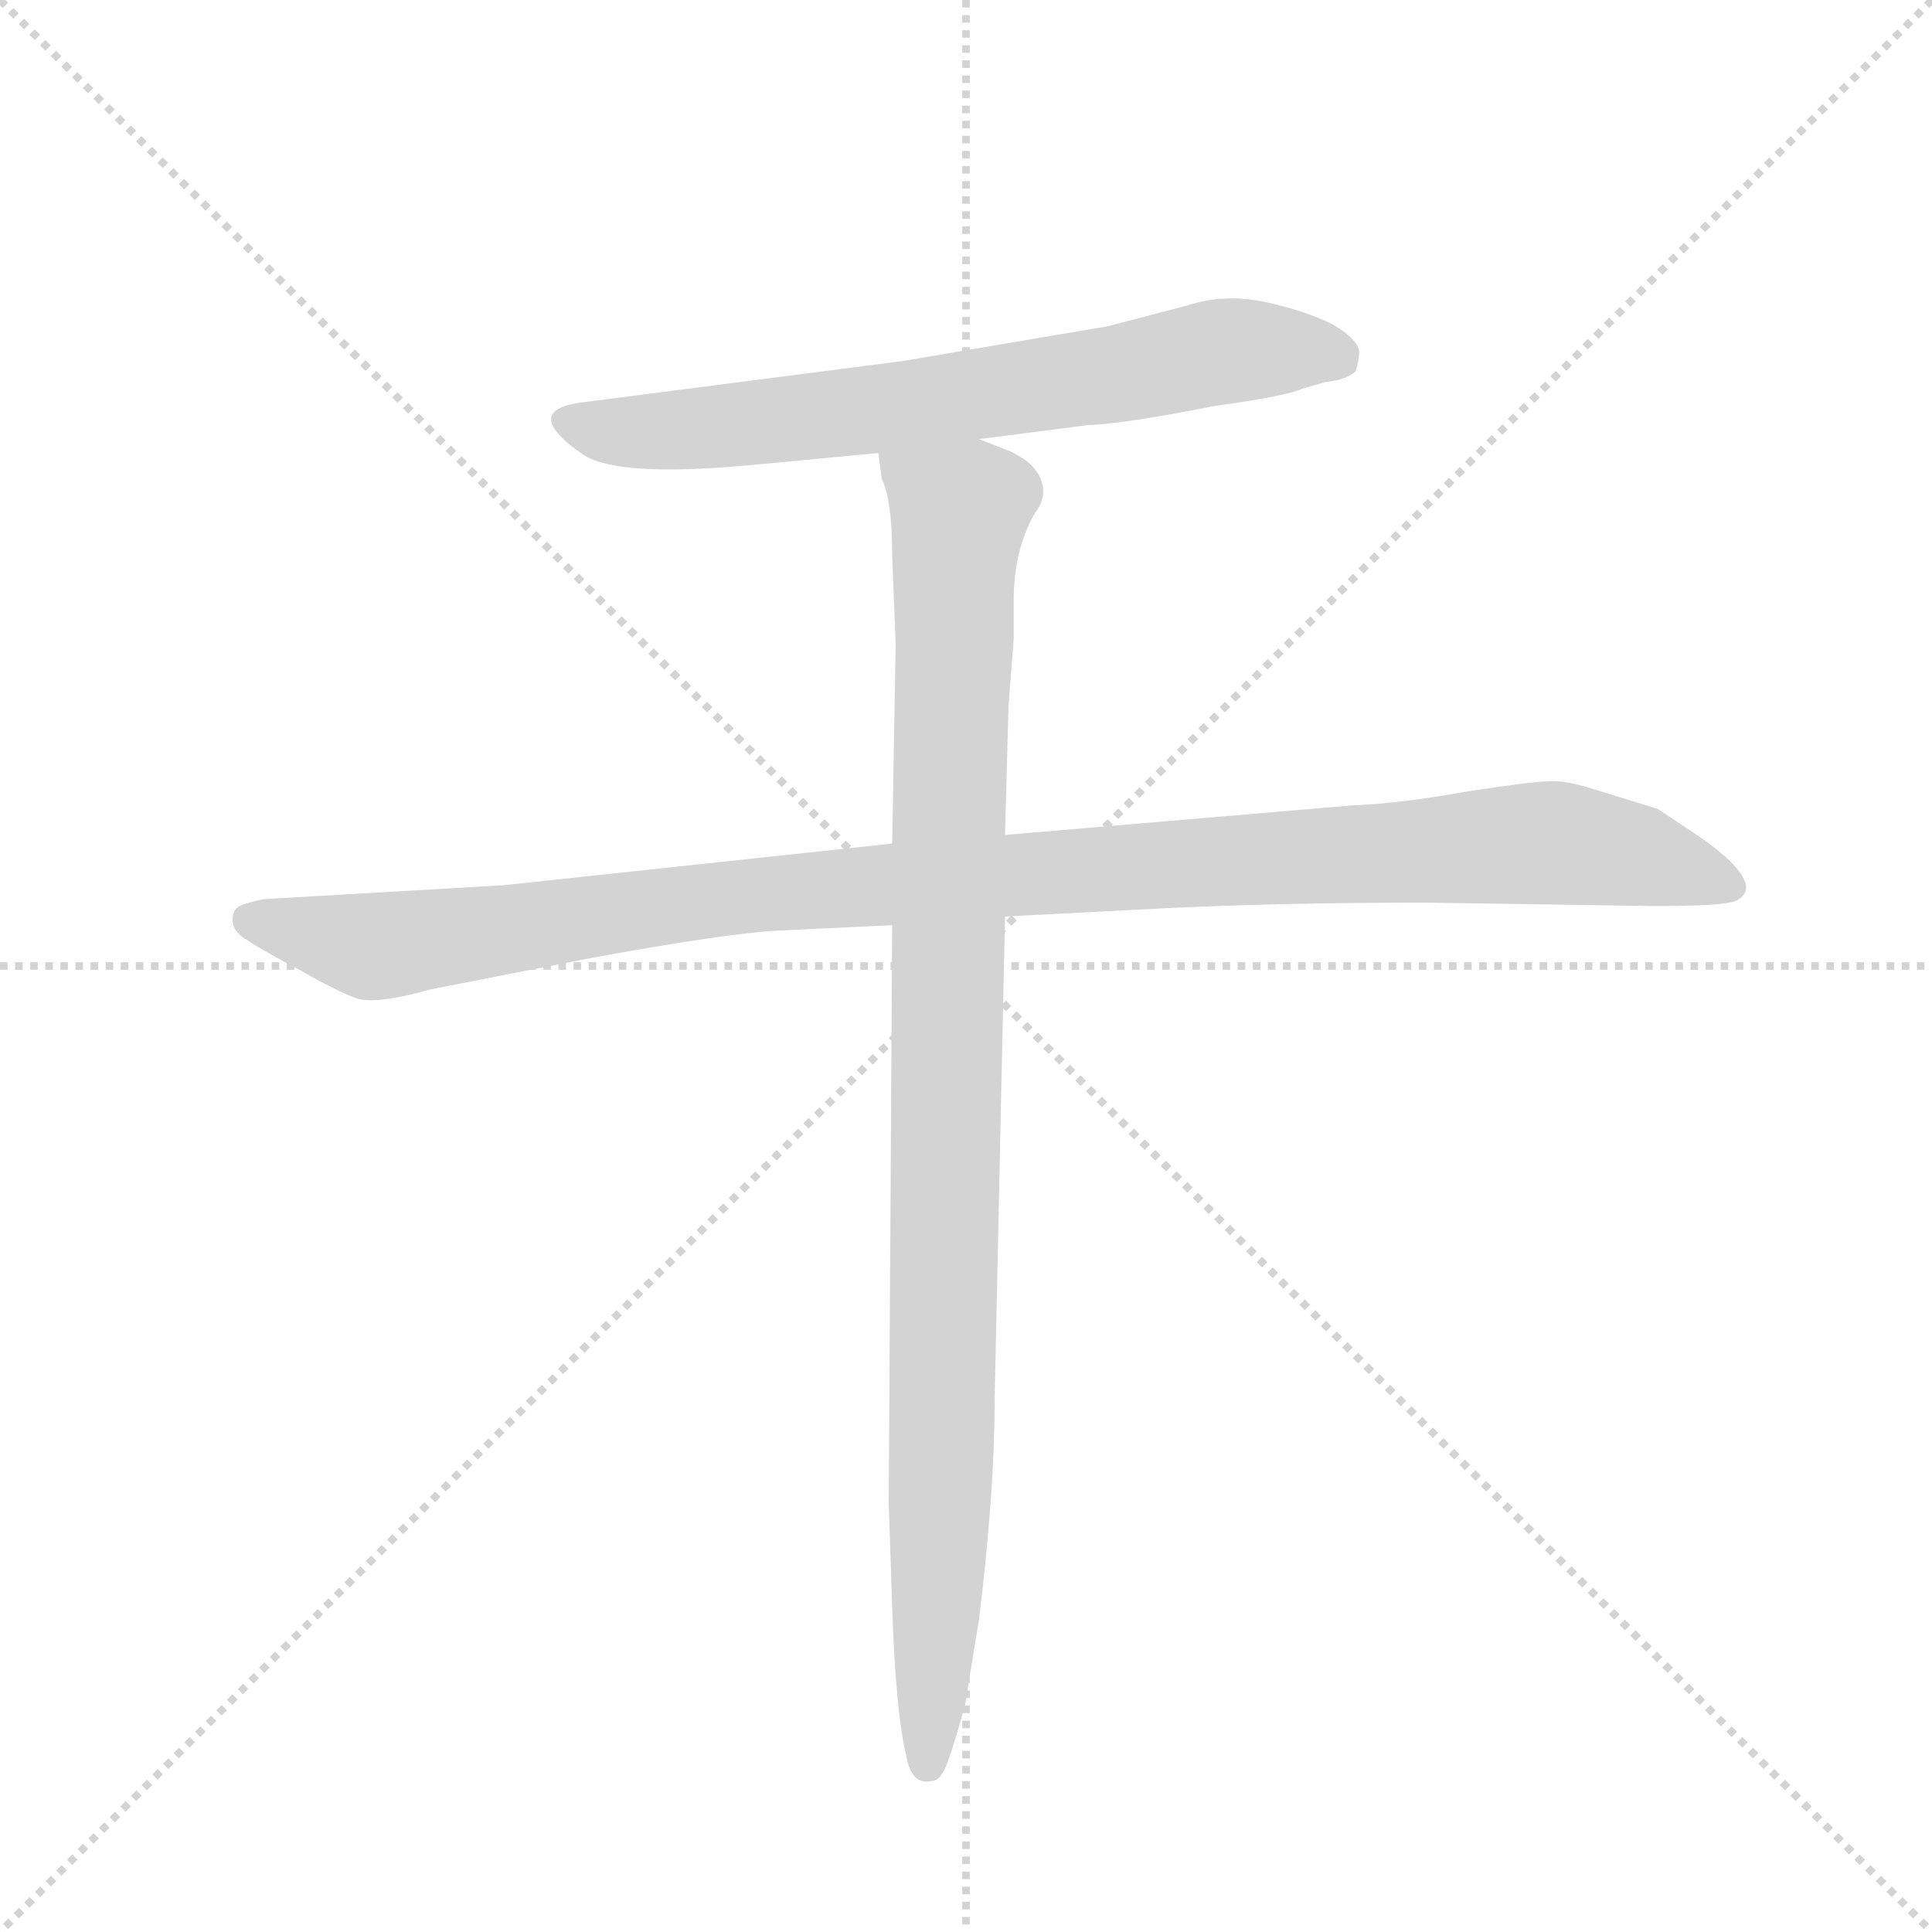 <svg version="1.1" viewBox="0 0 1024 1024" xmlns="http://www.w3.org/2000/svg">
  <g stroke="lightgray" stroke-dasharray="1,1" stroke-width="1" transform="scale(4, 4)">
    <line x1="0" y1="0" x2="256" y2="256"></line>
    <line x1="256" y1="0" x2="0" y2="256"></line>
    <line x1="128" y1="0" x2="128" y2="256"></line>
    <line x1="0" y1="128" x2="256" y2="128"></line>
  </g>
  <g transform="scale(0.92, -0.92) translate(60, -850)">
    <style type="text/css">
      
        @keyframes keyframes0 {
          from {
            stroke: blue;
            stroke-dashoffset: 700;
            stroke-width: 128;
          }
          69% {
            animation-timing-function: step-end;
            stroke: blue;
            stroke-dashoffset: 0;
            stroke-width: 128;
          }
          to {
            stroke: black;
            stroke-width: 1024;
          }
        }
        #make-me-a-hanzi-animation-0 {
          animation: keyframes0 0.82s both;
          animation-delay: 0s;
          animation-timing-function: linear;
        }
      
        @keyframes keyframes1 {
          from {
            stroke: blue;
            stroke-dashoffset: 1114;
            stroke-width: 128;
          }
          78% {
            animation-timing-function: step-end;
            stroke: blue;
            stroke-dashoffset: 0;
            stroke-width: 128;
          }
          to {
            stroke: black;
            stroke-width: 1024;
          }
        }
        #make-me-a-hanzi-animation-1 {
          animation: keyframes1 1.157s both;
          animation-delay: 0.82s;
          animation-timing-function: linear;
        }
      
        @keyframes keyframes2 {
          from {
            stroke: blue;
            stroke-dashoffset: 1024;
            stroke-width: 128;
          }
          77% {
            animation-timing-function: step-end;
            stroke: blue;
            stroke-dashoffset: 0;
            stroke-width: 128;
          }
          to {
            stroke: black;
            stroke-width: 1024;
          }
        }
        #make-me-a-hanzi-animation-2 {
          animation: keyframes2 1.083s both;
          animation-delay: 1.976s;
          animation-timing-function: linear;
        }
      
    </style>
    
      <path d="M 504 597 L 566 605 Q 589 606 639 616 Q 682 622 690 626 L 704 630 Q 715 631 721 636 Q 723 643 723 647 Q 723 654 708 663 Q 692 671 669 676 Q 645 681 624 674 L 578 662 L 460 642 L 274 618 Q 240 613 276 588 Q 296 575 372 582 L 446 589 L 504 597 Z" fill="lightgray"></path>
    
      <path d="M 454 364 L 230 340 L 92 332 Q 82 330 78 328 Q 74 326 74 320 Q 74 313 83 308 Q 92 302 113 291 Q 134 279 145 275 Q 156 271 188 280 L 280 298 Q 362 313 391 314 L 454 317 L 519 322 L 616 327 Q 683 330 761 330 L 893 328 Q 933 328 940 331 Q 946 334 946 339 Q 945 350 919 368 L 895 384 L 856 396 Q 843 400 834 400 Q 824 400 785 394 Q 746 387 719 386 L 519 369 L 454 364 Z" fill="lightgray"></path>
    
      <path d="M 454 530 L 456 479 L 454 364 L 454 317 L 452 -16 L 454 -76 Q 456 -136 462 -161 Q 465 -179 477 -176 Q 482 -176 486 -165 Q 490 -154 496 -132 L 504 -83 Q 513 -10 513 43 L 519 322 L 519 369 L 521 443 L 524 482 L 524 504 Q 524 533 536 554 Q 546 567 536 580 Q 532 585 522 590 L 504 597 C 476 609 440 618 446 589 L 448 574 Q 454 562 454 530 Z" fill="lightgray"></path>
    
    
      <clipPath id="make-me-a-hanzi-clip-0">
        <path d="M 504 597 L 566 605 Q 589 606 639 616 Q 682 622 690 626 L 704 630 Q 715 631 721 636 Q 723 643 723 647 Q 723 654 708 663 Q 692 671 669 676 Q 645 681 624 674 L 578 662 L 460 642 L 274 618 Q 240 613 276 588 Q 296 575 372 582 L 446 589 L 504 597 Z"></path>
      </clipPath>
      <path clip-path="url(#make-me-a-hanzi-clip-0)" d="M 272 603 L 325 601 L 421 611 L 658 649 L 712 643" fill="none" id="make-me-a-hanzi-animation-0" stroke-dasharray="572 1144" stroke-linecap="round"></path>
    
      <clipPath id="make-me-a-hanzi-clip-1">
        <path d="M 454 364 L 230 340 L 92 332 Q 82 330 78 328 Q 74 326 74 320 Q 74 313 83 308 Q 92 302 113 291 Q 134 279 145 275 Q 156 271 188 280 L 280 298 Q 362 313 391 314 L 454 317 L 519 322 L 616 327 Q 683 330 761 330 L 893 328 Q 933 328 940 331 Q 946 334 946 339 Q 945 350 919 368 L 895 384 L 856 396 Q 843 400 834 400 Q 824 400 785 394 Q 746 387 719 386 L 519 369 L 454 364 Z"></path>
      </clipPath>
      <path clip-path="url(#make-me-a-hanzi-clip-1)" d="M 86 319 L 158 305 L 374 335 L 826 364 L 885 357 L 937 340" fill="none" id="make-me-a-hanzi-animation-1" stroke-dasharray="986 1972" stroke-linecap="round"></path>
    
      <clipPath id="make-me-a-hanzi-clip-2">
        <path d="M 454 530 L 456 479 L 454 364 L 454 317 L 452 -16 L 454 -76 Q 456 -136 462 -161 Q 465 -179 477 -176 Q 482 -176 486 -165 Q 490 -154 496 -132 L 504 -83 Q 513 -10 513 43 L 519 322 L 519 369 L 521 443 L 524 482 L 524 504 Q 524 533 536 554 Q 546 567 536 580 Q 532 585 522 590 L 504 597 C 476 609 440 618 446 589 L 448 574 Q 454 562 454 530 Z"></path>
      </clipPath>
      <path clip-path="url(#make-me-a-hanzi-clip-2)" d="M 454 582 L 493 555 L 481 -54 L 474 -165" fill="none" id="make-me-a-hanzi-animation-2" stroke-dasharray="896 1792" stroke-linecap="round"></path>
    
  </g>
</svg>